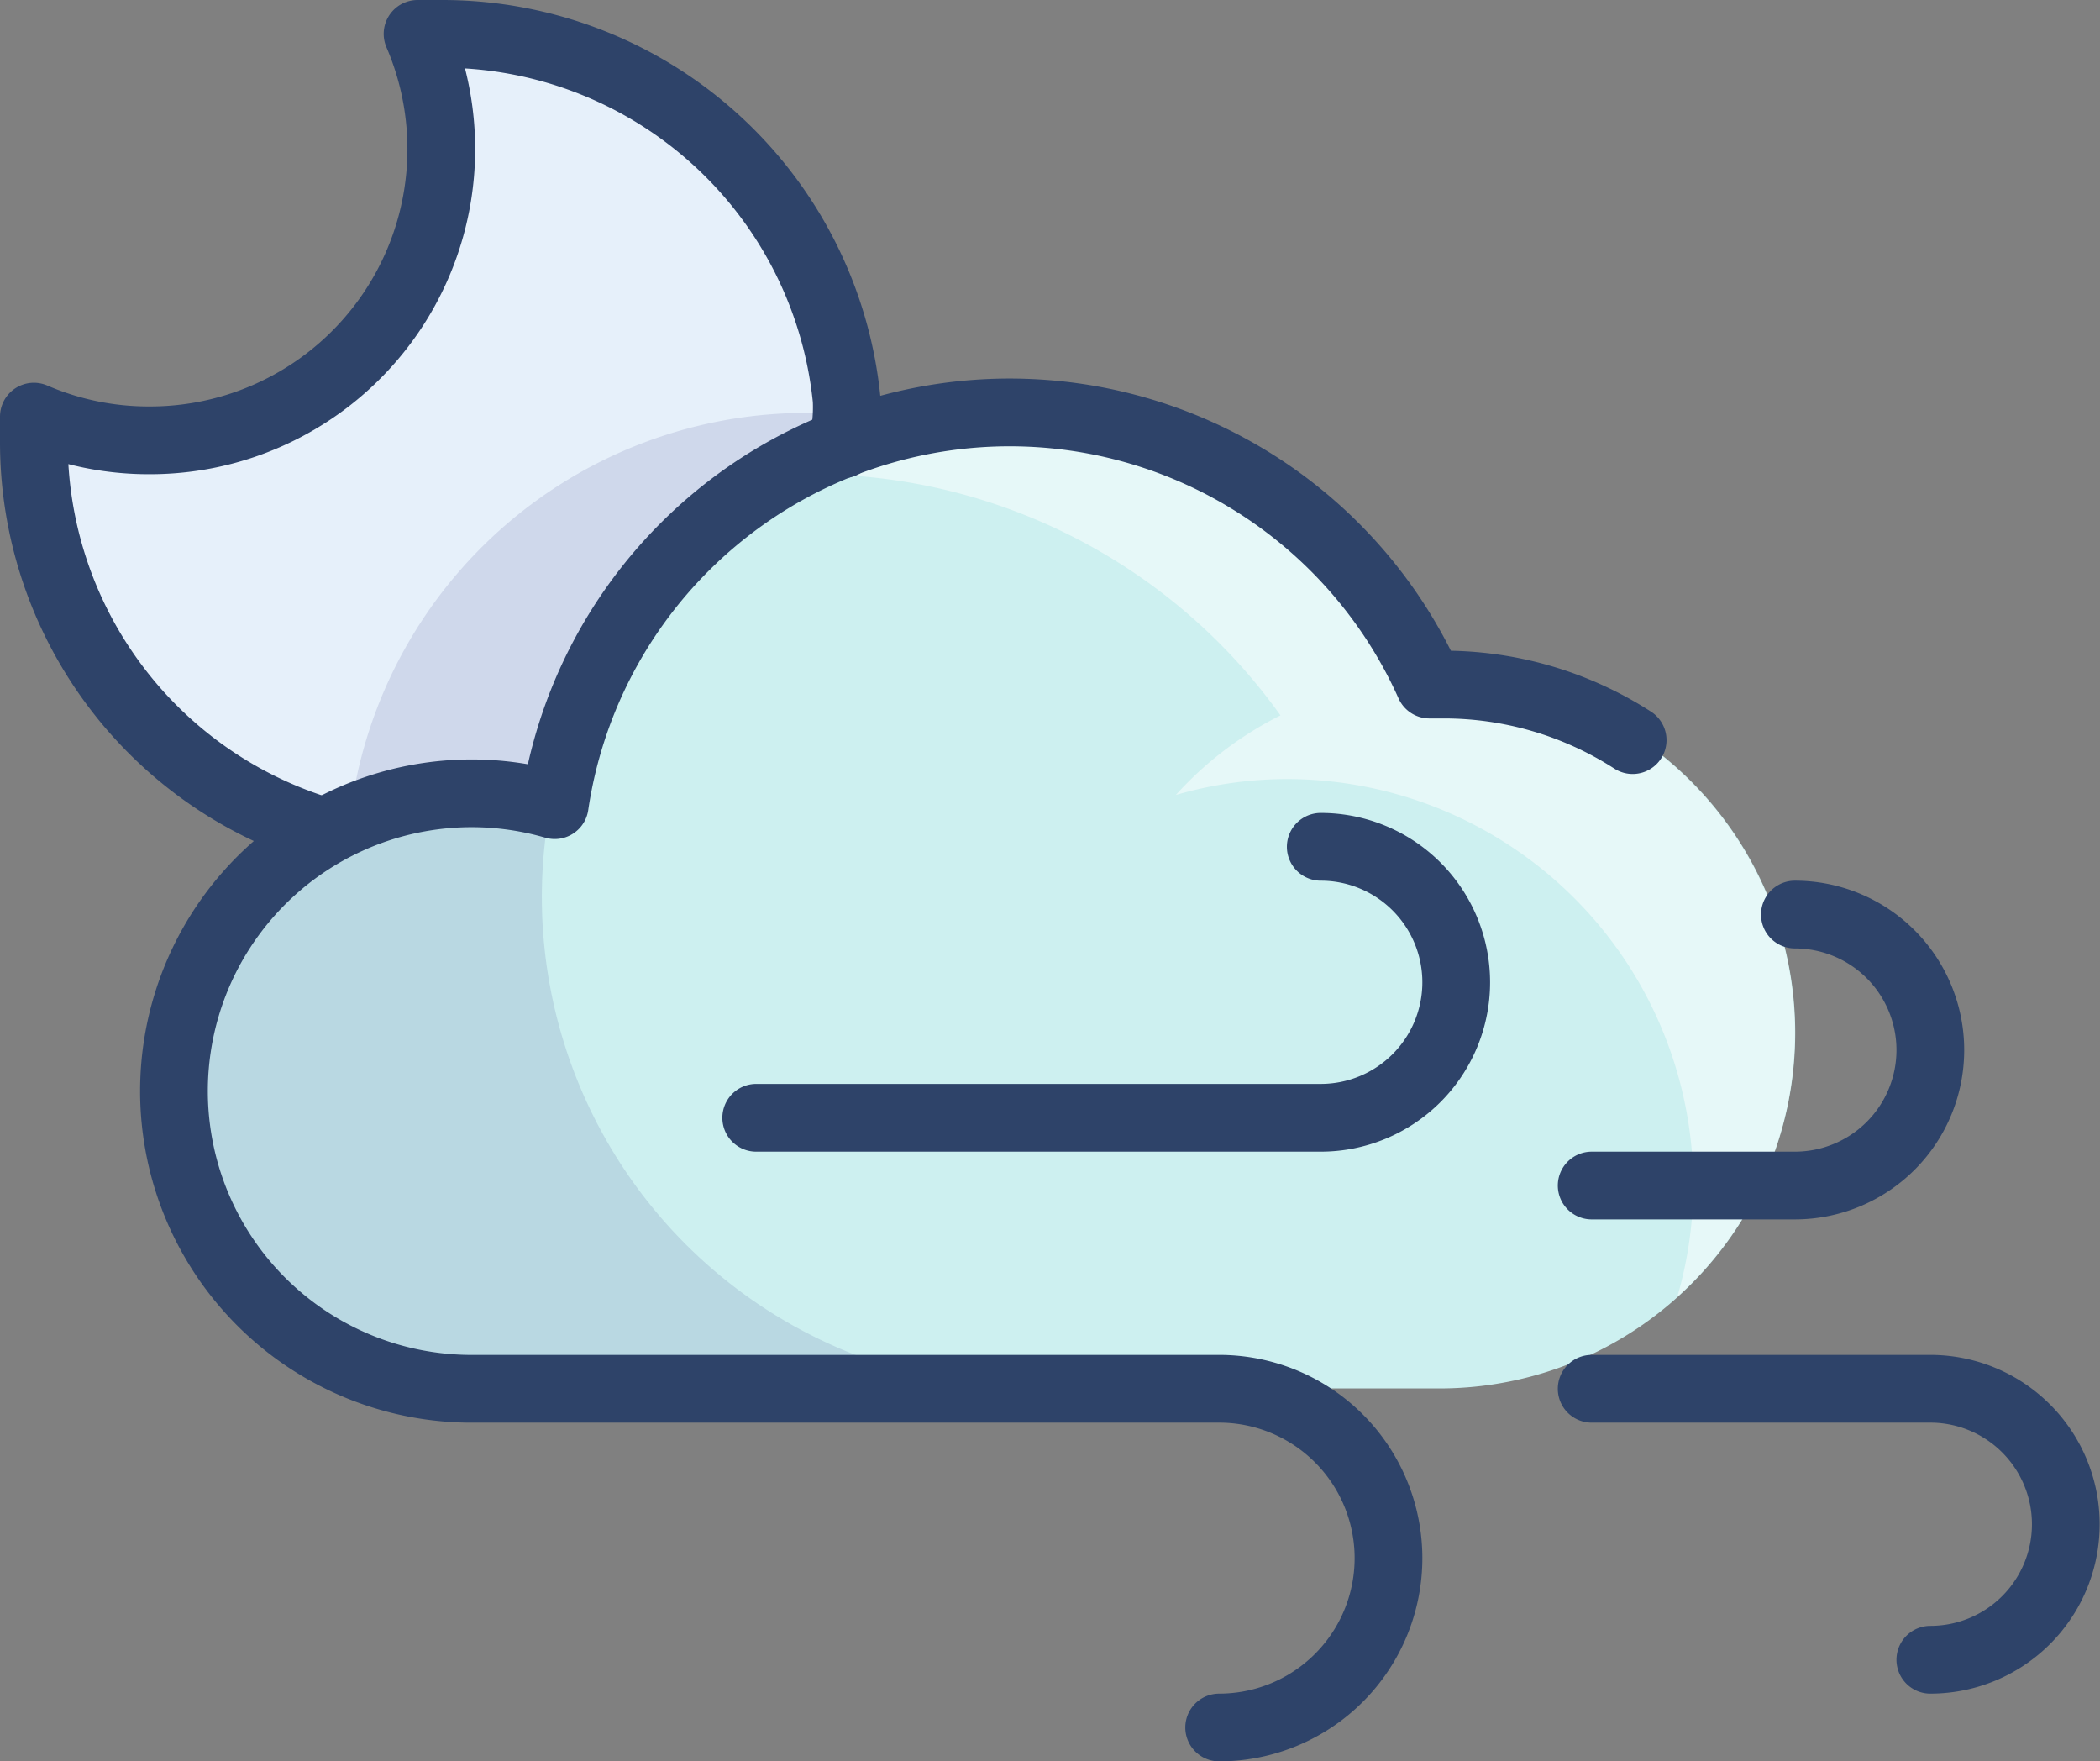 <svg xmlns="http://www.w3.org/2000/svg" viewBox="0 0 62.01 51.99">
  <rect x="0" y="0" width="62.01" height="51.99" fill="#808080" stroke="none"/>
  <defs>
    <style>
      .cls-1 {
        fill: #cdf0f0;
      }

      .cls-2 {
        fill: #000064;
        opacity: 0.1;
      }

      .cls-3 {
        fill: #fff;
        opacity: 0.5;
      }

      .cls-4 {
        fill: #e6f0fa;
      }

      .cls-5 {
        fill: none;
        stroke: #2e4369;
        stroke-linecap: round;
        stroke-linejoin: round;
        stroke-width: 2px;
      }
    </style>
  </defs>
  <title>Asset 53</title>
  <g id="Layer_2" data-name="Layer 2">
    <g id="Layer_1-2" data-name="Layer 1">
      <g>
        <g>
          <path class="cls-1" d="M42.51,20H42.1a13.58,13.58,0,0,0-25.72,3.79,8.69,8.69,0,0,0-2.57-.39,8.8,8.8,0,1,0,0,17.59h28.7a10.5,10.5,0,0,0,0-21Z"/>
          <path class="cls-2" d="M16,26.49a14.55,14.55,0,0,1,.26-2.74,8.66,8.66,0,0,0-2.46-.36,8.8,8.8,0,1,0,0,17.59H30.39A14.5,14.5,0,0,1,16,26.49Z"/>
          <path class="cls-3" d="M53,30.49A10.5,10.5,0,0,0,42.51,20H42.1a13.6,13.6,0,0,0-12.29-7.8A13.45,13.45,0,0,0,23,14c.33,0,.67,0,1,0a17,17,0,0,1,13.81,7.12,10.47,10.47,0,0,0-3.09,2.35A11.82,11.82,0,0,1,38,23,12,12,0,0,1,50,35a11.82,11.82,0,0,1-.47,3.28A10.44,10.44,0,0,0,53,30.49Z"/>
          <path class="cls-4" d="M25,11.8A12,12,0,0,0,13,1c-.24,0-.47,0-.7,0A8.6,8.6,0,0,1,4.44,13a8.54,8.54,0,0,1-3.4-.7c0,.23,0,.46,0,.7a12,12,0,0,0,8.5,11.5h0a8.7,8.7,0,0,1,6.88-.75,13.6,13.6,0,0,1,8.5-10.67h0A4.92,4.92,0,0,0,25,11.8Z"/>
          <path class="cls-2" d="M9.5,24.54a8.7,8.7,0,0,1,6.88-.75,13.6,13.6,0,0,1,8.5-10.67h0a3.28,3.28,0,0,0,.12-.88c-.39,0-.79-.05-1.19-.05A13.58,13.58,0,0,0,10.38,23.78a8.69,8.69,0,0,0-2.57-.39,7.34,7.34,0,0,0-.81.05,11.9,11.9,0,0,0,2.5,1.09Z"/>
        </g>
        <g>
          <path class="cls-5" d="M9.5,24.53A12,12,0,0,1,1,13c0-.24,0-.47,0-.7a8.54,8.54,0,0,0,3.4.7A8.6,8.6,0,0,0,12.33,1c.23,0,.46,0,.7,0A12,12,0,0,1,25,11.8a4.92,4.92,0,0,1-.12,1.32"/>
          <path class="cls-5" d="M53,27a4,4,0,0,1,4,4h0a4,4,0,0,1-4,4H47"/>
          <path class="cls-5" d="M57,49a4,4,0,0,0,4-4h0a4,4,0,0,0-4-4H47"/>
          <path class="cls-5" d="M48.21,21.85a10.3,10.3,0,0,0-5.6-1.64l-.4,0a13.58,13.58,0,0,0-25.83,3.56A8.79,8.79,0,1,0,13.81,41H36a5,5,0,0,1,5,5h0a5,5,0,0,1-5,5"/>
          <path class="cls-5" d="M22.33,33H39a4,4,0,0,0,4-4h0a4,4,0,0,0-4-4"/>
        </g>
      </g>
    </g>
  </g>
</svg>
